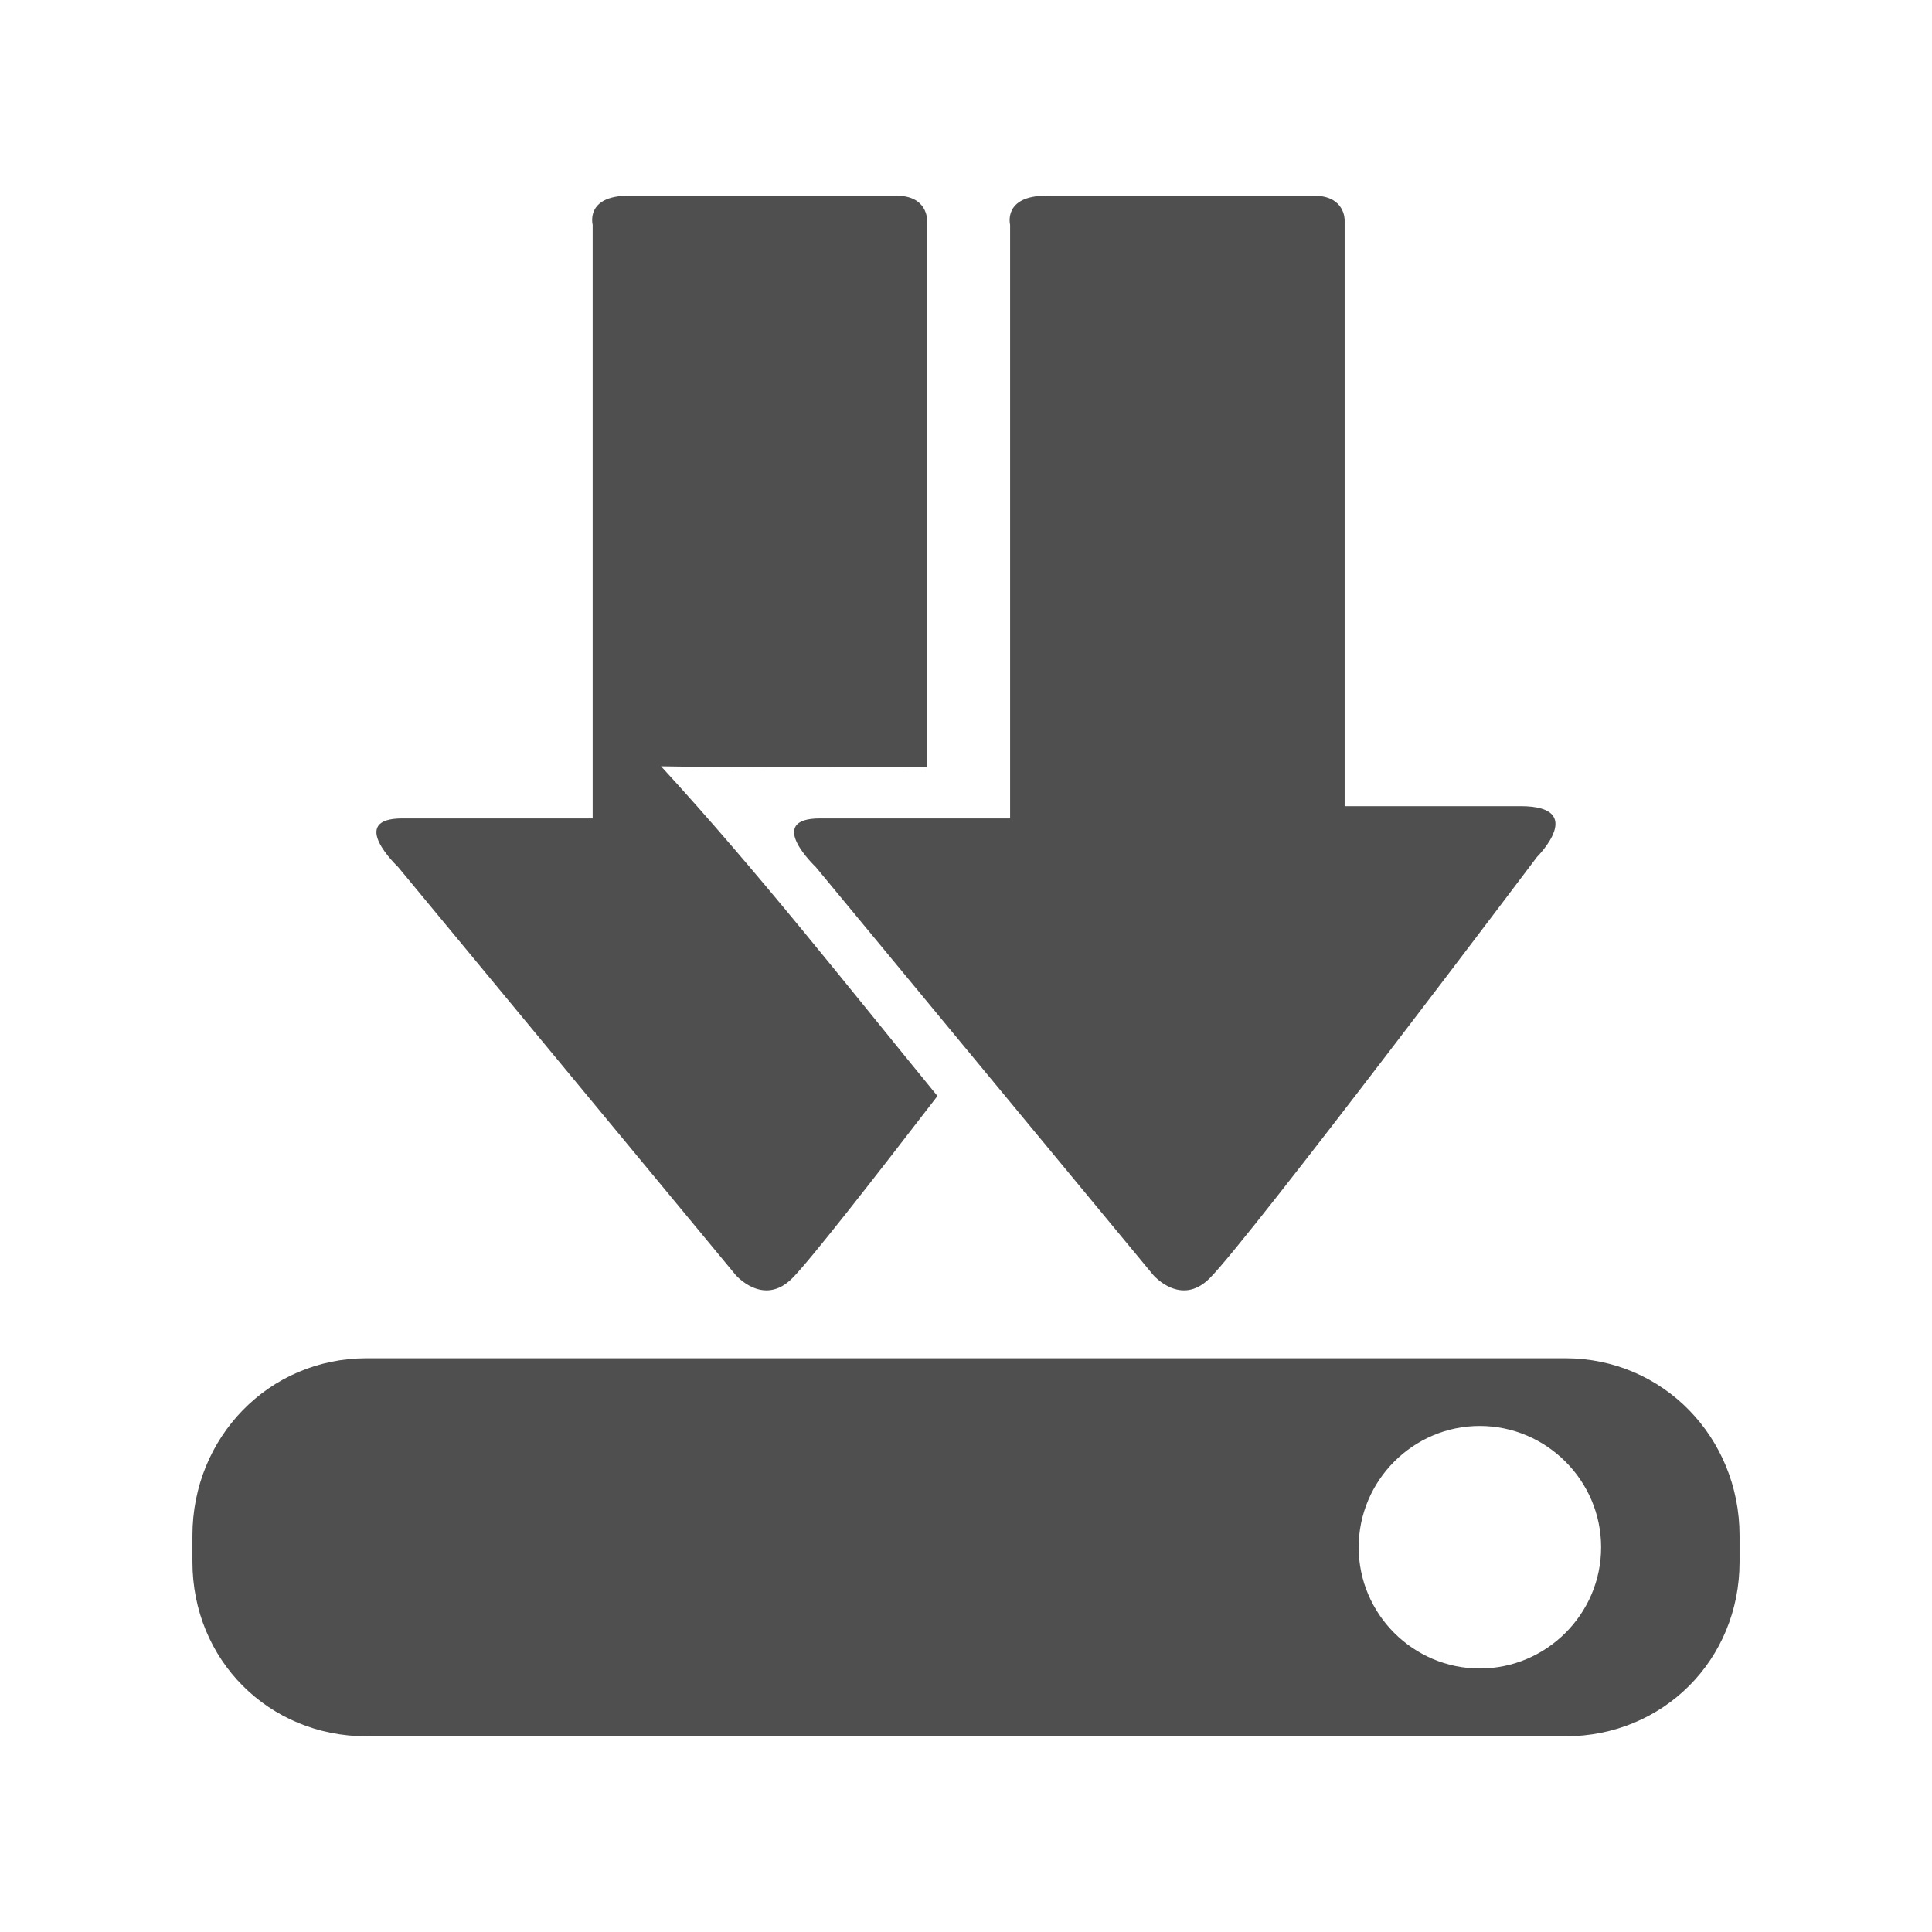 <?xml version="1.0" encoding="UTF-8" standalone="no"?>
<svg
   xmlns:dc="http://purl.org/dc/elements/1.1/"
   xmlns:cc="http://creativecommons.org/ns#"
   xmlns:rdf="http://www.w3.org/1999/02/22-rdf-syntax-ns#"
   xmlns:svg="http://www.w3.org/2000/svg"
   xmlns="http://www.w3.org/2000/svg"
   xmlns:sodipodi="http://sodipodi.sourceforge.net/DTD/sodipodi-0.dtd"
   xmlns:inkscape="http://www.inkscape.org/namespaces/inkscape"
   height="100%"
   width="100%"
   version="1.1"
   id="svg2"
   viewBox="0 0 512 512"
   inkscape:version="0.91 r"
   sodipodi:docname="document-save-all.svg">
  <sodipodi:namedview
     pagecolor="#ffffff"
     bordercolor="#666666"
     borderopacity="1"
     objecttolerance="10"
     gridtolerance="10"
     guidetolerance="10"
     inkscape:pageopacity="0"
     inkscape:pageshadow="2"
     inkscape:window-width="640"
     inkscape:window-height="480"
     id="namedview8"
     showgrid="false"
     inkscape:zoom="0.4609375"
     inkscape:cx="256"
     inkscape:cy="256"
     inkscape:window-x="0"
     inkscape:window-y="0"
     inkscape:window-maximized="0"
     inkscape:current-layer="svg2" />
  <defs
     id="defs98" />
  <path
     id="path3211"
     d="m 166.594,51.859 c -11.546,0 -9.531,7.688 -9.531,7.688 l 0,135.344 0,22 -50.437,0 c -14.765,0 -1.156,12.844 -1.156,12.844 l 89.469,108.125 c 0,0 7.343,8.59 15,0.906 4.543,-4.529 21.077,-25.674 38.5,-48.312 -24.075,-29.402 -47.532,-59.38 -73.25,-87.375 23.504,0.418 46.993,0.223 70.5,0.219 l 0,-9.312 0,-135.625 c 0,0 0.194,-6.5 -8.125,-6.5 l -70.969,0 z m 110.688,0 c -11.546,0 -9.594,7.688 -9.594,7.688 l 0,135.344 0,22 -50.375,0 c -14.765,0 -1.156,12.844 -1.156,12.844 l 89.438,108.125 c 0,0 7.312,8.59 14.969,0.906 10.624,-10.592 86.75,-111.656 86.75,-111.656 0,0 13.538,-13.469 -4.375,-13.469 l -46.594,0 0,-19.656 0,-135.625 c 0,0 0.194,-6.5 -8.125,-6.5 l -70.937,0 z M 97.156,359.953 c -25.95,0 -46.156,21.026 -46.156,46.969 l 0,7 c 0,25.95 20.207,46.219 46.156,46.219 l 317.656,0 c 25.95,0 46.188,-20.269 46.188,-46.219 l 0,-7 c 0,-25.939 -20.238,-46.969 -46.188,-46.969 l -317.656,0 z m 295,17.938 c 17.667,0 32.156,14.487 32.156,32.156 0,17.667 -14.487,32.125 -32.156,32.125 -17.667,0 -32.094,-14.455 -32.094,-32.125 0,-17.667 14.424,-32.156 32.094,-32.156 z"
     style="fill:#4f4f4f" />
</svg>

